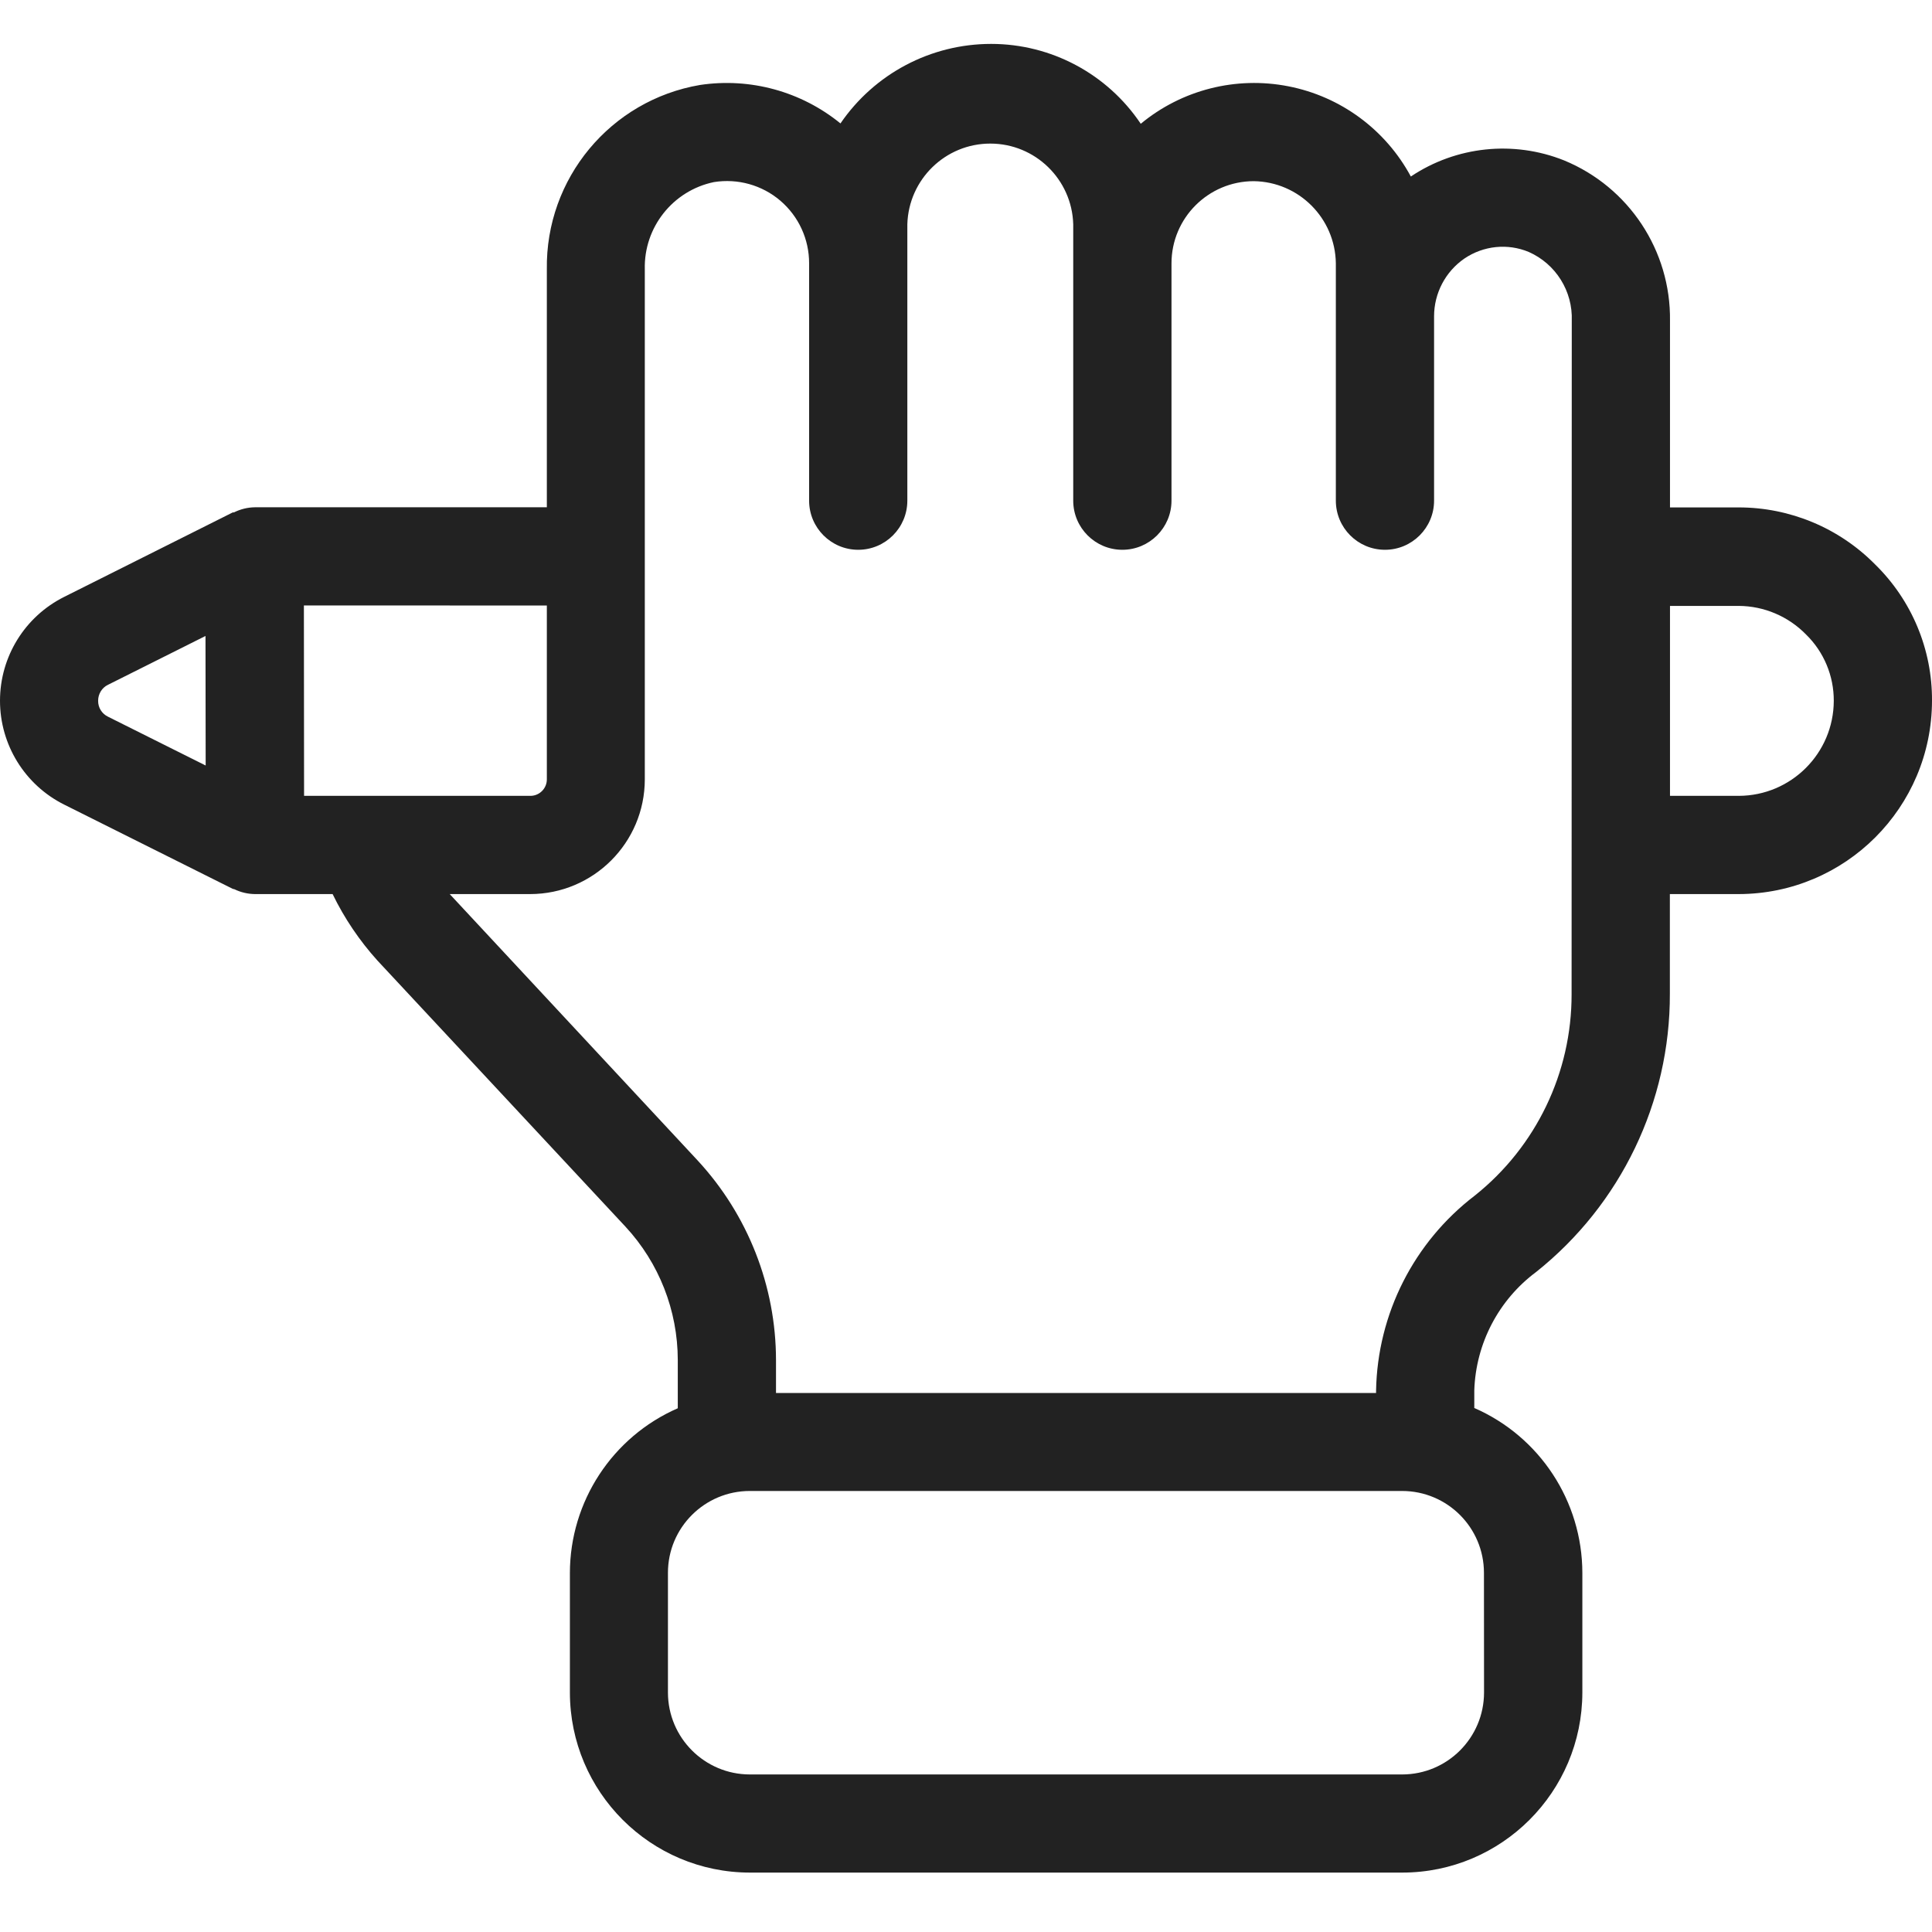 <svg width="44" height="44" viewBox="0 0 44 44" fill="none" xmlns="http://www.w3.org/2000/svg">
<path d="M39.597 11.556H38.033V7.306C38.054 5.709 37.098 4.261 35.621 3.653C34.468 3.192 33.162 3.33 32.131 4.02C31.556 2.952 30.532 2.197 29.34 1.965C28.149 1.732 26.915 2.045 25.98 2.819C25.218 1.683 23.941 1 22.572 1C21.198 1 19.916 1.678 19.141 2.811C18.247 2.082 17.086 1.764 15.943 1.935C13.903 2.283 12.423 4.066 12.454 6.135V11.553H5.806C5.64 11.555 5.477 11.595 5.327 11.67H5.301L1.461 13.594C0.565 14.042 0 14.957 0 15.959C0 16.96 0.565 17.876 1.461 18.324L5.301 20.243C5.313 20.246 5.327 20.25 5.339 20.252C5.484 20.323 5.644 20.36 5.806 20.362H7.575C7.842 20.912 8.187 21.423 8.597 21.877L14.244 27.936C15.01 28.762 15.434 29.845 15.436 30.971V32.072C13.945 32.724 12.981 34.197 12.979 35.824V38.545C12.981 40.81 14.816 42.646 17.081 42.647H31.935C34.199 42.646 36.034 40.81 36.037 38.545V35.819C36.034 34.192 35.069 32.718 33.576 32.066V31.664C33.611 30.598 34.129 29.605 34.985 28.968C36.914 27.431 38.037 25.098 38.03 22.632V20.362H39.597C42.029 20.358 43.996 18.389 44 15.959C44.007 14.79 43.538 13.669 42.703 12.853C41.883 12.023 40.765 11.556 39.597 11.556ZM4.684 17.434L2.461 16.323C2.321 16.256 2.232 16.115 2.235 15.959C2.234 15.806 2.321 15.662 2.459 15.596L4.68 14.484L4.684 17.434ZM6.921 13.789L12.454 13.79V17.751C12.454 17.85 12.414 17.945 12.344 18.015C12.274 18.085 12.18 18.125 12.08 18.125H6.925L6.921 13.789ZM33.798 38.547C33.796 39.577 32.963 40.411 31.933 40.412H17.077C16.048 40.411 15.214 39.577 15.212 38.547V35.819C15.212 34.79 16.048 33.956 17.077 33.956H31.931C32.961 33.956 33.795 34.79 33.796 35.819L33.798 38.547ZM35.792 22.641C35.796 24.427 34.983 26.117 33.587 27.229C32.199 28.29 31.37 29.926 31.339 31.673V31.724H17.673V30.978C17.672 29.29 17.032 27.662 15.883 26.423L10.242 20.362H12.075C13.515 20.36 14.683 19.192 14.685 17.752V6.135C14.66 5.179 15.324 4.341 16.259 4.147C16.801 4.06 17.354 4.214 17.771 4.57C18.189 4.927 18.428 5.448 18.427 5.997V11.402C18.427 12.019 18.928 12.521 19.545 12.521C20.164 12.521 20.664 12.019 20.664 11.402V5.107C20.694 4.085 21.531 3.27 22.553 3.27C23.576 3.27 24.413 4.085 24.442 5.107V11.402C24.442 12.019 24.942 12.521 25.561 12.521C26.178 12.521 26.68 12.019 26.68 11.402V5.997C26.681 4.964 27.519 4.128 28.552 4.126C29.579 4.139 30.409 4.969 30.423 5.997V11.402C30.423 12.019 30.923 12.521 31.542 12.521C32.159 12.521 32.66 12.019 32.66 11.402V7.204C32.66 6.678 32.919 6.184 33.354 5.886C33.786 5.595 34.335 5.537 34.816 5.738C35.432 6.01 35.821 6.631 35.796 7.306L35.792 22.641ZM39.597 18.125H38.033V13.799H39.597C40.176 13.802 40.728 14.037 41.132 14.451C41.539 14.848 41.766 15.395 41.763 15.963C41.759 17.156 40.791 18.123 39.597 18.125Z" fill="#222222"/>
</svg>

